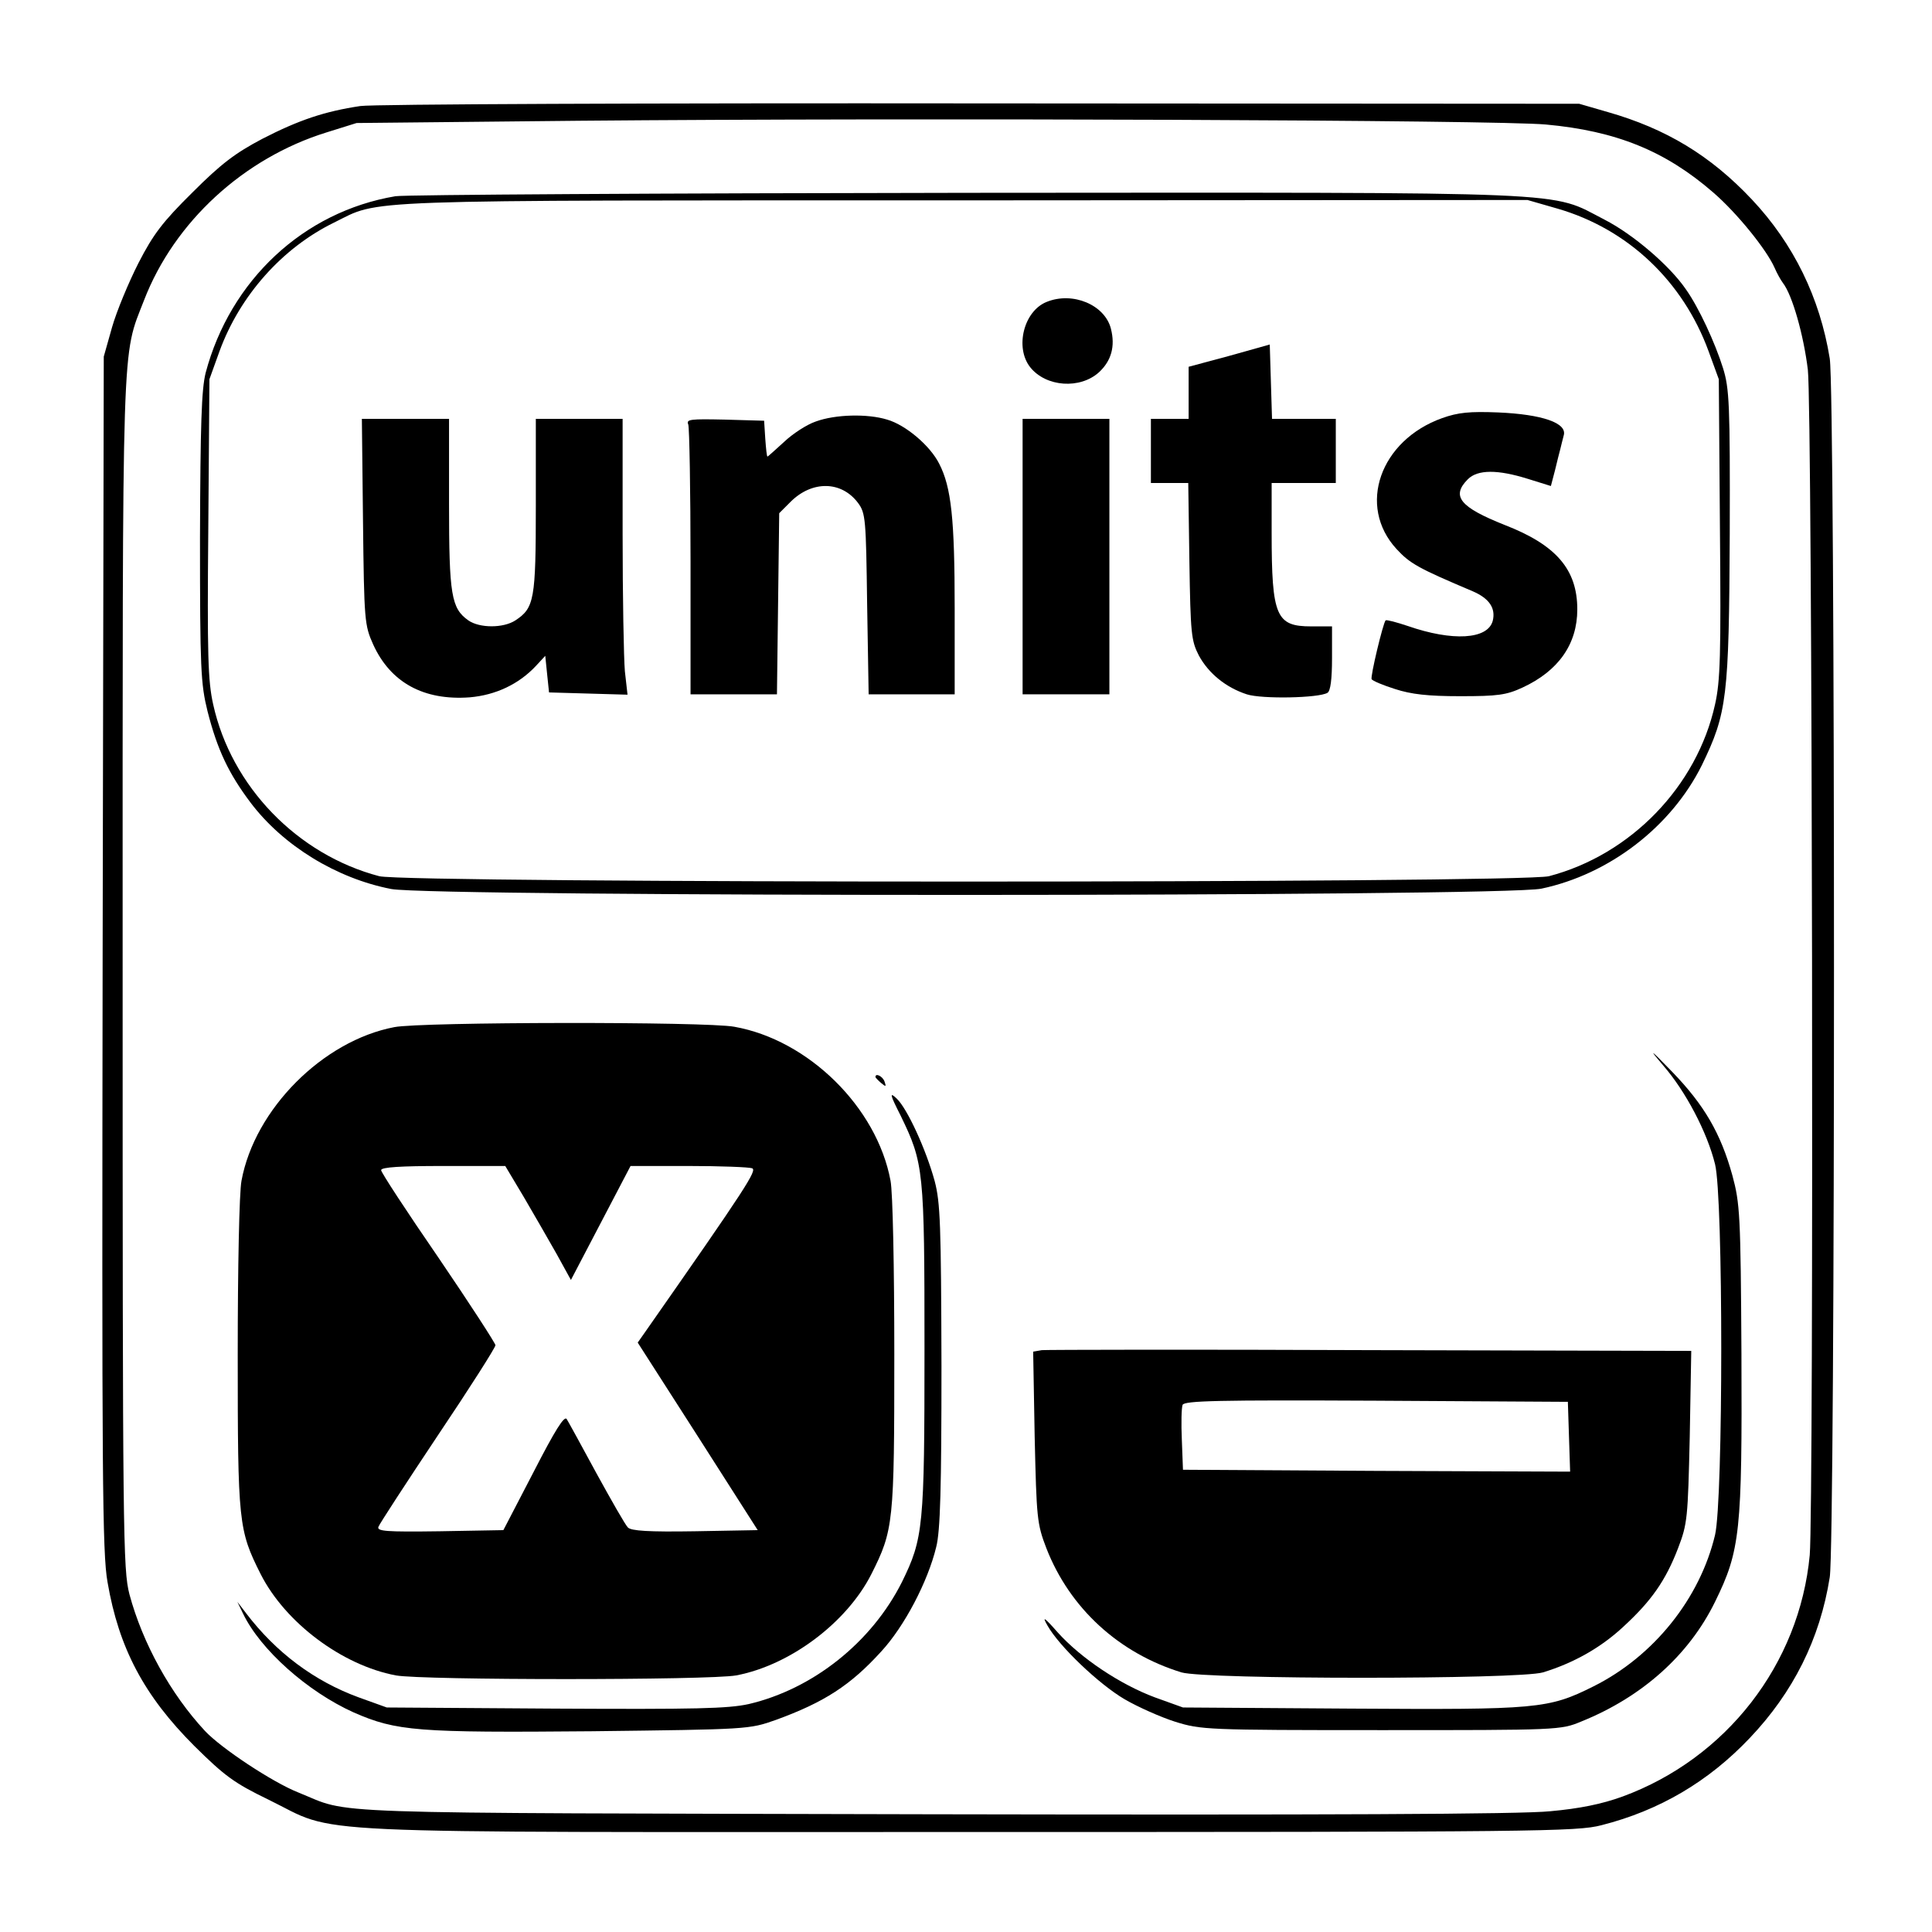 <?xml version="1.0" standalone="no"?>
<!DOCTYPE svg PUBLIC "-//W3C//DTD SVG 20010904//EN"
 "http://www.w3.org/TR/2001/REC-SVG-20010904/DTD/svg10.dtd">
<svg version="1.0" xmlns="http://www.w3.org/2000/svg"
 width="512pt" height="512pt" viewBox="0 0 512 512"
 preserveAspectRatio="xMidYMid meet">
<g transform="translate(0,512) scale(0.1,-0.1)"
fill="#000000" stroke="none">
<path d="M955 4839 c-94 -14 -163 -37 -260 -87 -72 -38 -109 -66 -185 -142
-79 -78 -104 -111 -143 -187 -26 -51 -58 -128 -70 -170 l-22 -78 -3 -1579 c-2
-1388 -1 -1591 13 -1669 30 -175 97 -301 230 -434 80 -79 105 -98 196 -142
193 -94 28 -86 1854 -86 1511 0 1614 1 1679 18 154 39 284 116 393 231 115
121 186 262 212 426 15 90 15 3140 0 3230 -26 161 -96 304 -206 421 -110 117
-228 188 -382 232 l-76 22 -1585 1 c-872 1 -1612 -2 -1645 -7z m3142 -49 c186
-17 316 -70 442 -179 64 -55 143 -153 164 -201 6 -14 16 -32 22 -40 25 -32 55
-139 66 -230 12 -102 16 -3018 5 -3141 -27 -289 -221 -539 -496 -640 -55 -20
-114 -32 -192 -39 -77 -8 -600 -10 -1643 -8 -1666 4 -1528 -1 -1675 58 -68 27
-204 117 -247 163 -91 98 -165 232 -200 362 -17 67 -18 146 -18 1650 0 1716
-3 1625 57 1780 80 207 264 376 483 444 l80 25 590 6 c897 8 2433 2 2562 -10z"/>
<path d="M1048 4600 c-244 -41 -438 -223 -503 -468 -11 -44 -14 -137 -15 -436
0 -350 2 -388 20 -461 26 -102 56 -165 114 -242 86 -114 228 -201 373 -229
113 -21 2945 -21 3048 1 180 38 344 164 425 327 67 138 72 180 74 613 1 344
-1 386 -18 440 -21 67 -64 160 -98 208 -43 63 -140 146 -216 185 -148 76 -46
72 -1689 71 -807 -1 -1489 -5 -1515 -9z m3080 -33 c186 -54 332 -192 400 -378
l27 -74 3 -395 c3 -335 1 -405 -13 -467 -48 -217 -223 -398 -440 -455 -74 -19
-3026 -19 -3100 0 -217 57 -392 238 -440 455 -14 62 -16 132 -13 467 l3 395
27 75 c54 147 166 273 303 340 126 62 31 59 1666 59 l1497 1 80 -23z"/>
<path d="M2774 4320 c-61 -24 -85 -121 -44 -173 42 -53 133 -59 183 -13 32 30
43 68 31 115 -16 63 -101 99 -170 71z"/>
<path d="M3258 4177 l-108 -29 0 -69 0 -69 -50 0 -50 0 0 -85 0 -85 49 0 50 0
3 -207 c3 -193 5 -211 25 -250 26 -48 72 -85 127 -103 40 -13 191 -10 214 4 8
5 12 36 12 92 l0 84 -55 0 c-93 0 -105 26 -105 248 l0 132 85 0 85 0 0 85 0
85 -85 0 -84 0 -3 98 -3 99 -107 -30z"/>
<path d="M3822 4012 c-165 -59 -226 -233 -121 -347 36 -39 58 -51 202 -112 44
-19 61 -45 53 -78 -13 -50 -107 -55 -225 -14 -30 10 -56 17 -59 15 -7 -8 -41
-150 -37 -156 2 -4 30 -16 62 -26 43 -14 87 -19 173 -19 99 0 122 3 165 23 95
44 145 115 145 207 0 106 -56 171 -193 224 -118 47 -142 76 -97 121 26 26 79
26 159 1 l61 -19 11 42 c5 22 12 48 14 56 2 8 6 25 9 36 10 33 -57 56 -174 61
-75 3 -106 0 -148 -15z"/>
<path d="M2162 4003 c-24 -8 -62 -33 -84 -54 -23 -21 -43 -39 -44 -39 -2 0 -4
21 -6 48 l-3 47 -104 3 c-92 2 -103 1 -97 -13 3 -9 6 -174 6 -366 l0 -349 114
0 115 0 3 240 3 240 30 30 c57 57 135 56 179 -3 20 -27 21 -43 24 -268 l4
-239 114 0 114 0 0 228 c0 237 -9 321 -41 383 -24 48 -89 103 -138 117 -52 16
-137 14 -189 -5z"/>
<path d="M962 3738 c3 -263 4 -275 27 -326 46 -101 134 -149 256 -140 69 6
130 35 175 83 l25 27 5 -49 5 -48 104 -3 104 -3 -7 62 c-3 34 -6 199 -6 365
l0 304 -115 0 -115 0 0 -230 c0 -249 -4 -271 -54 -304 -32 -21 -95 -21 -125 0
-45 32 -51 67 -51 309 l0 225 -116 0 -115 0 3 -272z"/>
<path d="M2710 3645 l0 -365 115 0 115 0 0 365 0 365 -115 0 -115 0 0 -365z"/>
<path d="M1045 2398 c-189 -36 -370 -217 -405 -407 -6 -30 -10 -232 -10 -460
0 -447 2 -466 61 -583 65 -128 215 -241 358 -268 71 -13 831 -13 902 0 143 27
293 140 358 268 59 117 61 136 61 583 0 228 -4 430 -10 460 -36 194 -217 373
-414 408 -74 14 -830 13 -901 -1z m343 -450 c27 -46 66 -114 87 -151 l38 -69
79 151 79 151 154 0 c84 0 160 -3 168 -6 14 -5 -12 -46 -284 -435 l-19 -27
159 -248 159 -249 -166 -3 c-124 -2 -169 1 -178 10 -7 7 -44 72 -83 143 -39
72 -74 136 -79 144 -6 11 -31 -29 -88 -140 l-80 -154 -168 -3 c-144 -2 -168 0
-163 12 3 8 74 117 158 243 84 125 152 232 152 238 0 5 -68 110 -151 232 -84
122 -152 226 -152 232 0 8 53 11 164 11 l165 0 49 -82z"/>
<path d="M4408 2296 c59 -68 116 -176 137 -261 22 -86 22 -890 0 -983 -40
-168 -162 -321 -322 -401 -120 -60 -148 -62 -642 -59 l-446 3 -75 27 c-91 34
-195 103 -257 172 -36 41 -42 44 -27 18 31 -55 136 -155 204 -195 36 -21 97
-48 135 -60 68 -21 82 -22 545 -22 470 0 476 0 531 23 161 65 285 176 354 317
67 136 72 187 70 657 -2 369 -4 399 -24 473 -31 112 -75 187 -159 274 -60 62
-65 65 -24 17z"/>
<path d="M2320 2266 c0 -2 7 -9 15 -16 13 -11 14 -10 9 4 -5 14 -24 23 -24 12z"/>
<path d="M2387 2163 c61 -126 63 -143 63 -618 0 -472 -3 -502 -60 -618 -80
-159 -235 -283 -406 -323 -55 -12 -139 -14 -513 -12 l-446 3 -75 27 c-117 43
-218 118 -298 223 l-23 30 15 -31 c46 -96 171 -207 293 -262 114 -50 169 -54
631 -50 416 5 417 5 488 30 129 47 198 92 279 181 62 67 124 186 146 277 11
42 14 158 14 480 -1 374 -3 433 -18 490 -23 84 -73 193 -101 219 -19 18 -18
11 11 -46z"/>
<path d="M2761 1542 l-23 -4 4 -226 c5 -215 6 -230 31 -295 62 -159 192 -278
358 -329 63 -19 895 -19 958 0 82 25 154 66 213 121 74 68 112 122 145 208 25
65 26 80 31 295 l4 228 -848 2 c-467 2 -860 1 -873 0z m1397 -230 l3 -92 -513
2 -513 3 -3 79 c-2 44 -1 85 2 93 5 11 95 13 513 11 l508 -3 3 -93z"/>
</g>
</svg>
